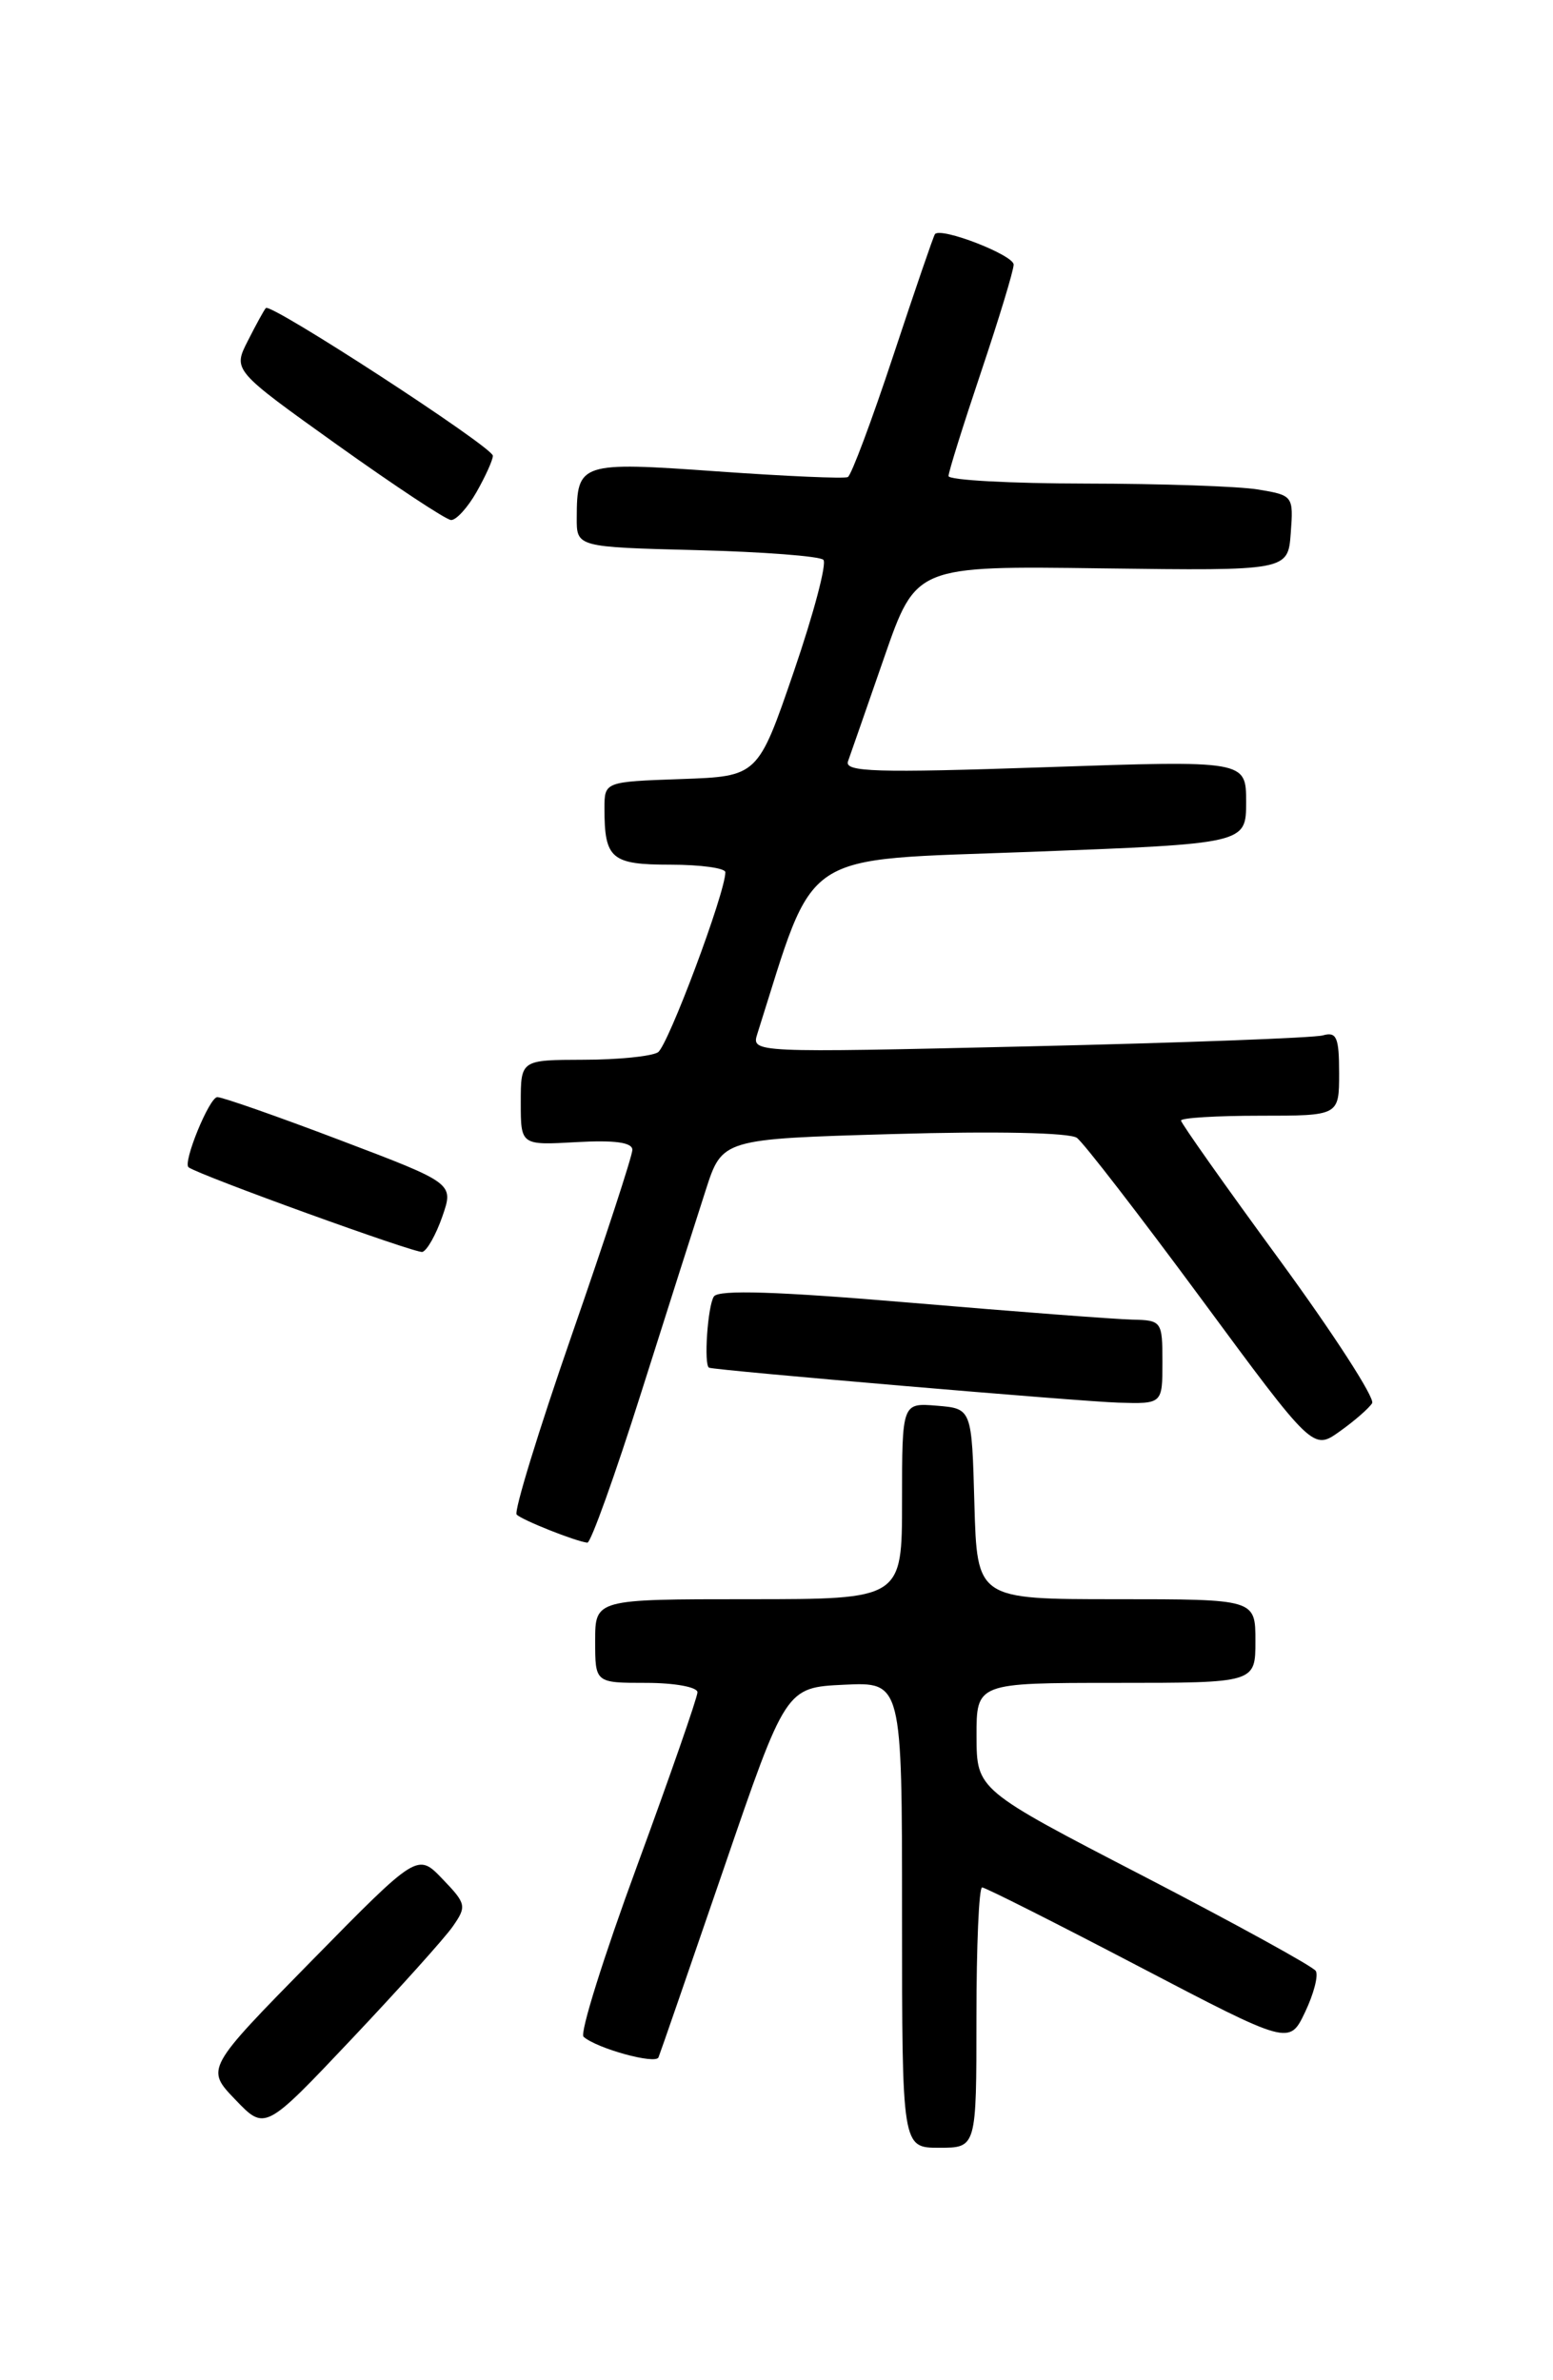 <?xml version="1.0" encoding="UTF-8" standalone="no"?>
<!DOCTYPE svg PUBLIC "-//W3C//DTD SVG 1.1//EN" "http://www.w3.org/Graphics/SVG/1.1/DTD/svg11.dtd" >
<svg xmlns="http://www.w3.org/2000/svg" xmlns:xlink="http://www.w3.org/1999/xlink" version="1.1" viewBox="0 0 167 256">
 <g >
 <path fill="currentColor"
d=" M 105.00 217.00 C 105.00 209.30 105.27 203.00 105.61 203.00 C 105.95 203.00 113.52 206.82 122.43 211.48 C 138.65 219.96 138.65 219.96 140.34 216.41 C 141.27 214.46 141.79 212.47 141.49 211.98 C 141.19 211.50 132.86 206.92 122.99 201.80 C 105.03 192.50 105.03 192.50 105.01 186.75 C 105.00 181.00 105.00 181.00 120.00 181.00 C 135.00 181.00 135.00 181.00 135.00 176.50 C 135.00 172.00 135.00 172.00 120.03 172.00 C 105.07 172.00 105.07 172.00 104.78 161.75 C 104.50 151.50 104.50 151.50 100.75 151.19 C 97.00 150.88 97.00 150.88 97.00 161.44 C 97.00 172.00 97.00 172.00 80.50 172.00 C 64.00 172.00 64.00 172.00 64.00 176.50 C 64.00 181.00 64.00 181.00 69.50 181.00 C 72.53 181.00 75.00 181.45 75.00 182.01 C 75.00 182.56 72.07 190.97 68.50 200.70 C 64.92 210.43 62.33 218.69 62.75 219.06 C 64.17 220.32 70.48 222.06 70.81 221.28 C 70.99 220.85 74.14 211.72 77.82 201.00 C 84.50 181.50 84.50 181.50 90.75 181.20 C 97.00 180.90 97.00 180.90 97.00 205.95 C 97.00 231.00 97.00 231.00 101.00 231.00 C 105.00 231.00 105.00 231.00 105.00 217.00 Z  M 48.68 207.21 C 50.20 205.03 50.15 204.76 47.59 202.10 C 44.90 199.29 44.90 199.29 33.51 210.89 C 22.11 222.50 22.11 222.50 25.31 225.83 C 28.50 229.16 28.50 229.16 37.79 219.33 C 42.90 213.92 47.80 208.47 48.68 207.21 Z  M 68.96 149.75 C 71.79 140.81 74.91 131.03 75.89 128.00 C 77.66 122.50 77.66 122.50 96.08 121.97 C 107.00 121.65 115.03 121.82 115.80 122.38 C 116.52 122.90 122.52 130.68 129.15 139.66 C 141.20 156.00 141.20 156.00 144.07 153.95 C 145.65 152.83 147.21 151.46 147.55 150.92 C 147.88 150.38 143.39 143.44 137.58 135.49 C 131.76 127.54 127.00 120.80 127.00 120.52 C 127.00 120.23 130.82 120.00 135.50 120.00 C 144.00 120.00 144.00 120.00 144.00 115.43 C 144.00 111.56 143.73 110.94 142.25 111.36 C 141.29 111.63 127.07 112.16 110.65 112.54 C 80.89 113.23 80.79 113.23 81.44 111.19 C 87.82 91.08 85.57 92.58 110.84 91.62 C 134.00 90.74 134.00 90.74 134.00 86.26 C 134.00 81.78 134.00 81.78 112.34 82.52 C 94.15 83.14 90.77 83.03 91.19 81.88 C 91.46 81.12 93.22 76.08 95.09 70.68 C 98.50 60.86 98.50 60.86 118.50 61.13 C 138.50 61.39 138.50 61.39 138.80 57.33 C 139.10 53.34 139.04 53.27 135.30 52.65 C 133.21 52.30 124.86 52.02 116.75 52.01 C 108.64 52.00 102.00 51.64 102.00 51.20 C 102.00 50.75 103.58 45.72 105.50 40.00 C 107.42 34.28 109.00 29.09 109.00 28.46 C 109.00 27.43 101.19 24.40 100.54 25.18 C 100.39 25.36 98.38 31.23 96.06 38.24 C 93.74 45.25 91.54 51.13 91.17 51.31 C 90.80 51.50 84.49 51.22 77.14 50.70 C 62.36 49.65 62.04 49.75 62.02 55.67 C 62.00 58.84 62.00 58.84 74.92 59.17 C 82.03 59.35 88.16 59.82 88.54 60.21 C 88.93 60.59 87.50 65.99 85.37 72.21 C 81.50 83.50 81.50 83.50 73.25 83.79 C 65.00 84.08 65.00 84.08 65.00 86.96 C 65.00 92.38 65.73 93.00 72.11 93.00 C 75.35 93.00 78.00 93.37 78.00 93.81 C 78.00 96.02 71.83 112.49 70.75 113.18 C 70.06 113.61 66.46 113.98 62.75 113.98 C 56.00 114.00 56.00 114.00 56.00 118.59 C 56.00 123.18 56.00 123.18 62.00 122.84 C 66.10 122.61 68.00 122.87 68.00 123.67 C 68.00 124.31 65.07 133.27 61.49 143.57 C 57.91 153.88 55.24 162.58 55.56 162.90 C 56.14 163.49 61.89 165.78 63.16 165.92 C 63.52 165.97 66.13 158.69 68.96 149.75 Z  M 125.00 146.50 C 125.00 142.10 124.92 142.00 121.75 141.93 C 119.96 141.89 109.28 141.08 98.00 140.12 C 83.64 138.90 77.28 138.69 76.77 139.44 C 76.10 140.41 75.66 146.86 76.25 147.10 C 76.95 147.39 116.17 150.74 120.25 150.86 C 125.00 151.00 125.00 151.00 125.00 146.50 Z  M 47.57 130.83 C 48.80 127.27 48.80 127.27 36.60 122.64 C 29.89 120.09 23.93 118.00 23.37 118.00 C 22.51 118.00 19.62 125.08 20.28 125.55 C 21.55 126.45 44.73 134.84 45.42 134.65 C 45.92 134.51 46.89 132.79 47.57 130.83 Z  M 51.25 52.91 C 52.21 51.22 53.00 49.47 53.00 49.02 C 53.00 48.09 29.10 32.54 28.59 33.13 C 28.40 33.33 27.53 34.92 26.65 36.66 C 25.04 39.82 25.04 39.82 36.27 47.85 C 42.45 52.26 47.95 55.90 48.50 55.93 C 49.05 55.96 50.29 54.60 51.25 52.91 Z "/>
</g>
</svg>